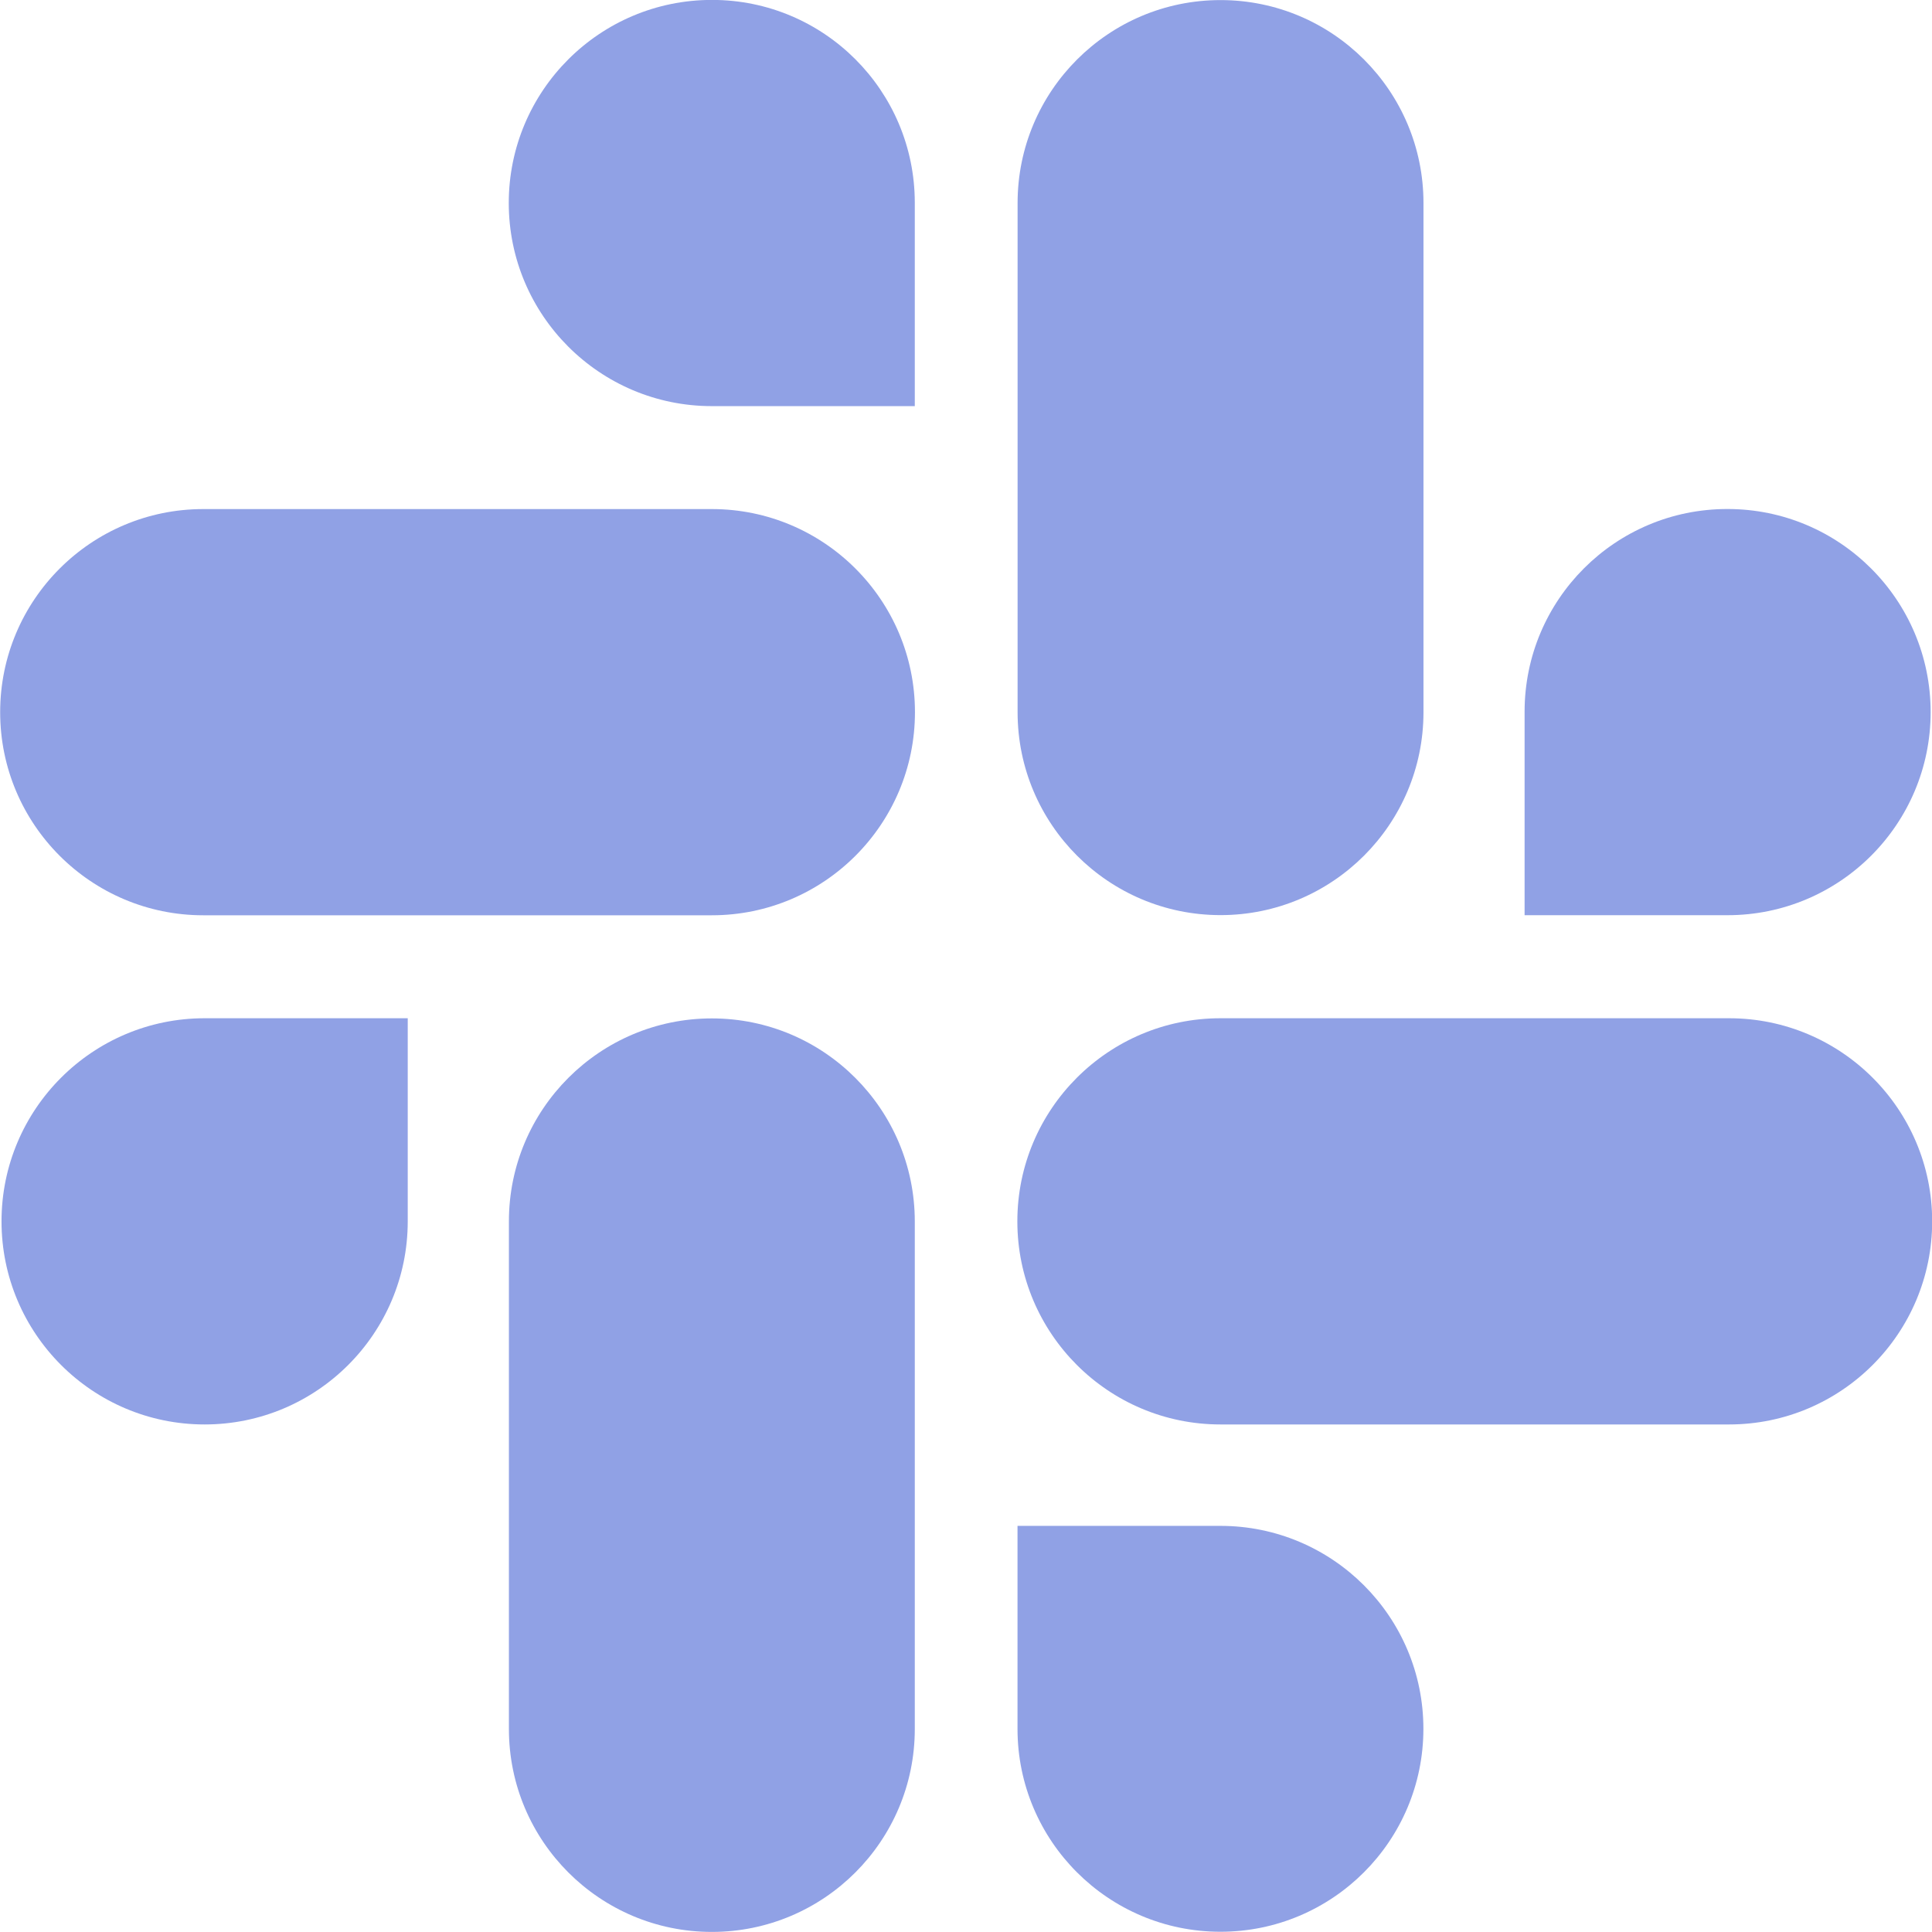 <svg width="95" height="95" viewBox="0 0 95 95" fill="none" xmlns="http://www.w3.org/2000/svg">
<g clip-path="url(#clip0)">
<path d="M35.003 50.077C29.493 50.077 25.024 54.546 25.024 60.056V85.017C25.024 90.527 29.493 94.996 35.003 94.996C40.513 94.996 44.982 90.527 44.982 85.017V60.056C44.978 54.546 40.509 50.077 35.003 50.077Z" fill="#90A1E5"/>
<path d="M0.075 60.056C0.075 65.57 4.548 70.043 10.062 70.043C15.576 70.043 20.049 65.57 20.049 60.056V50.069H10.07C10.066 50.069 10.066 50.069 10.062 50.069C4.548 50.069 0.075 54.542 0.075 60.056V60.056Z" fill="#90A1E5"/>
<path d="M35.015 -0.004C35.011 -0.004 35.007 -0.004 35.004 -0.004C29.489 -0.004 25.017 4.469 25.017 9.983C25.017 15.497 29.489 19.97 35.004 19.97H44.982V9.983C44.982 9.979 44.982 9.971 44.982 9.963C44.978 4.457 40.517 -0.004 35.015 -0.004V-0.004Z" fill="#90A1E5"/>
<path d="M9.995 45.006H35.003C40.517 45.006 44.99 40.533 44.99 35.019C44.99 29.505 40.517 25.032 35.003 25.032H9.995C4.481 25.032 0.008 29.505 0.008 35.019C0.008 40.533 4.481 45.006 9.995 45.006V45.006Z" fill="#90A1E5"/>
<path d="M84.934 25.029C79.428 25.029 74.967 29.49 74.967 34.996V35.015V45.002H84.946C90.46 45.002 94.933 40.529 94.933 35.015C94.933 29.501 90.46 25.029 84.946 25.029C84.942 25.029 84.938 25.029 84.934 25.029V25.029Z" fill="#90A1E5"/>
<path d="M50.037 9.983V35.019C50.037 40.529 54.506 44.998 60.016 44.998C65.526 44.998 69.995 40.529 69.995 35.019V9.983C69.995 4.473 65.526 0.004 60.016 0.004C54.506 0.004 50.037 4.473 50.037 9.983V9.983Z" fill="#90A1E5"/>
<path d="M69.991 85.009C69.991 79.499 65.522 75.03 60.012 75.03H50.033V85.017C50.037 90.523 54.502 94.988 60.012 94.988C65.522 94.988 69.991 90.519 69.991 85.009Z" fill="#90A1E5"/>
<path d="M85.021 50.069H60.012C54.498 50.069 50.025 54.542 50.025 60.056C50.025 65.57 54.498 70.043 60.012 70.043H85.021C90.535 70.043 95.008 65.57 95.008 60.056C95.008 54.542 90.535 50.069 85.021 50.069V50.069Z" fill="#90A1E5"/>
</g>
<defs>
<clipPath id="clip0">
<rect width="95" height="95" fill="white"/>
</clipPath>
</defs>
</svg>

